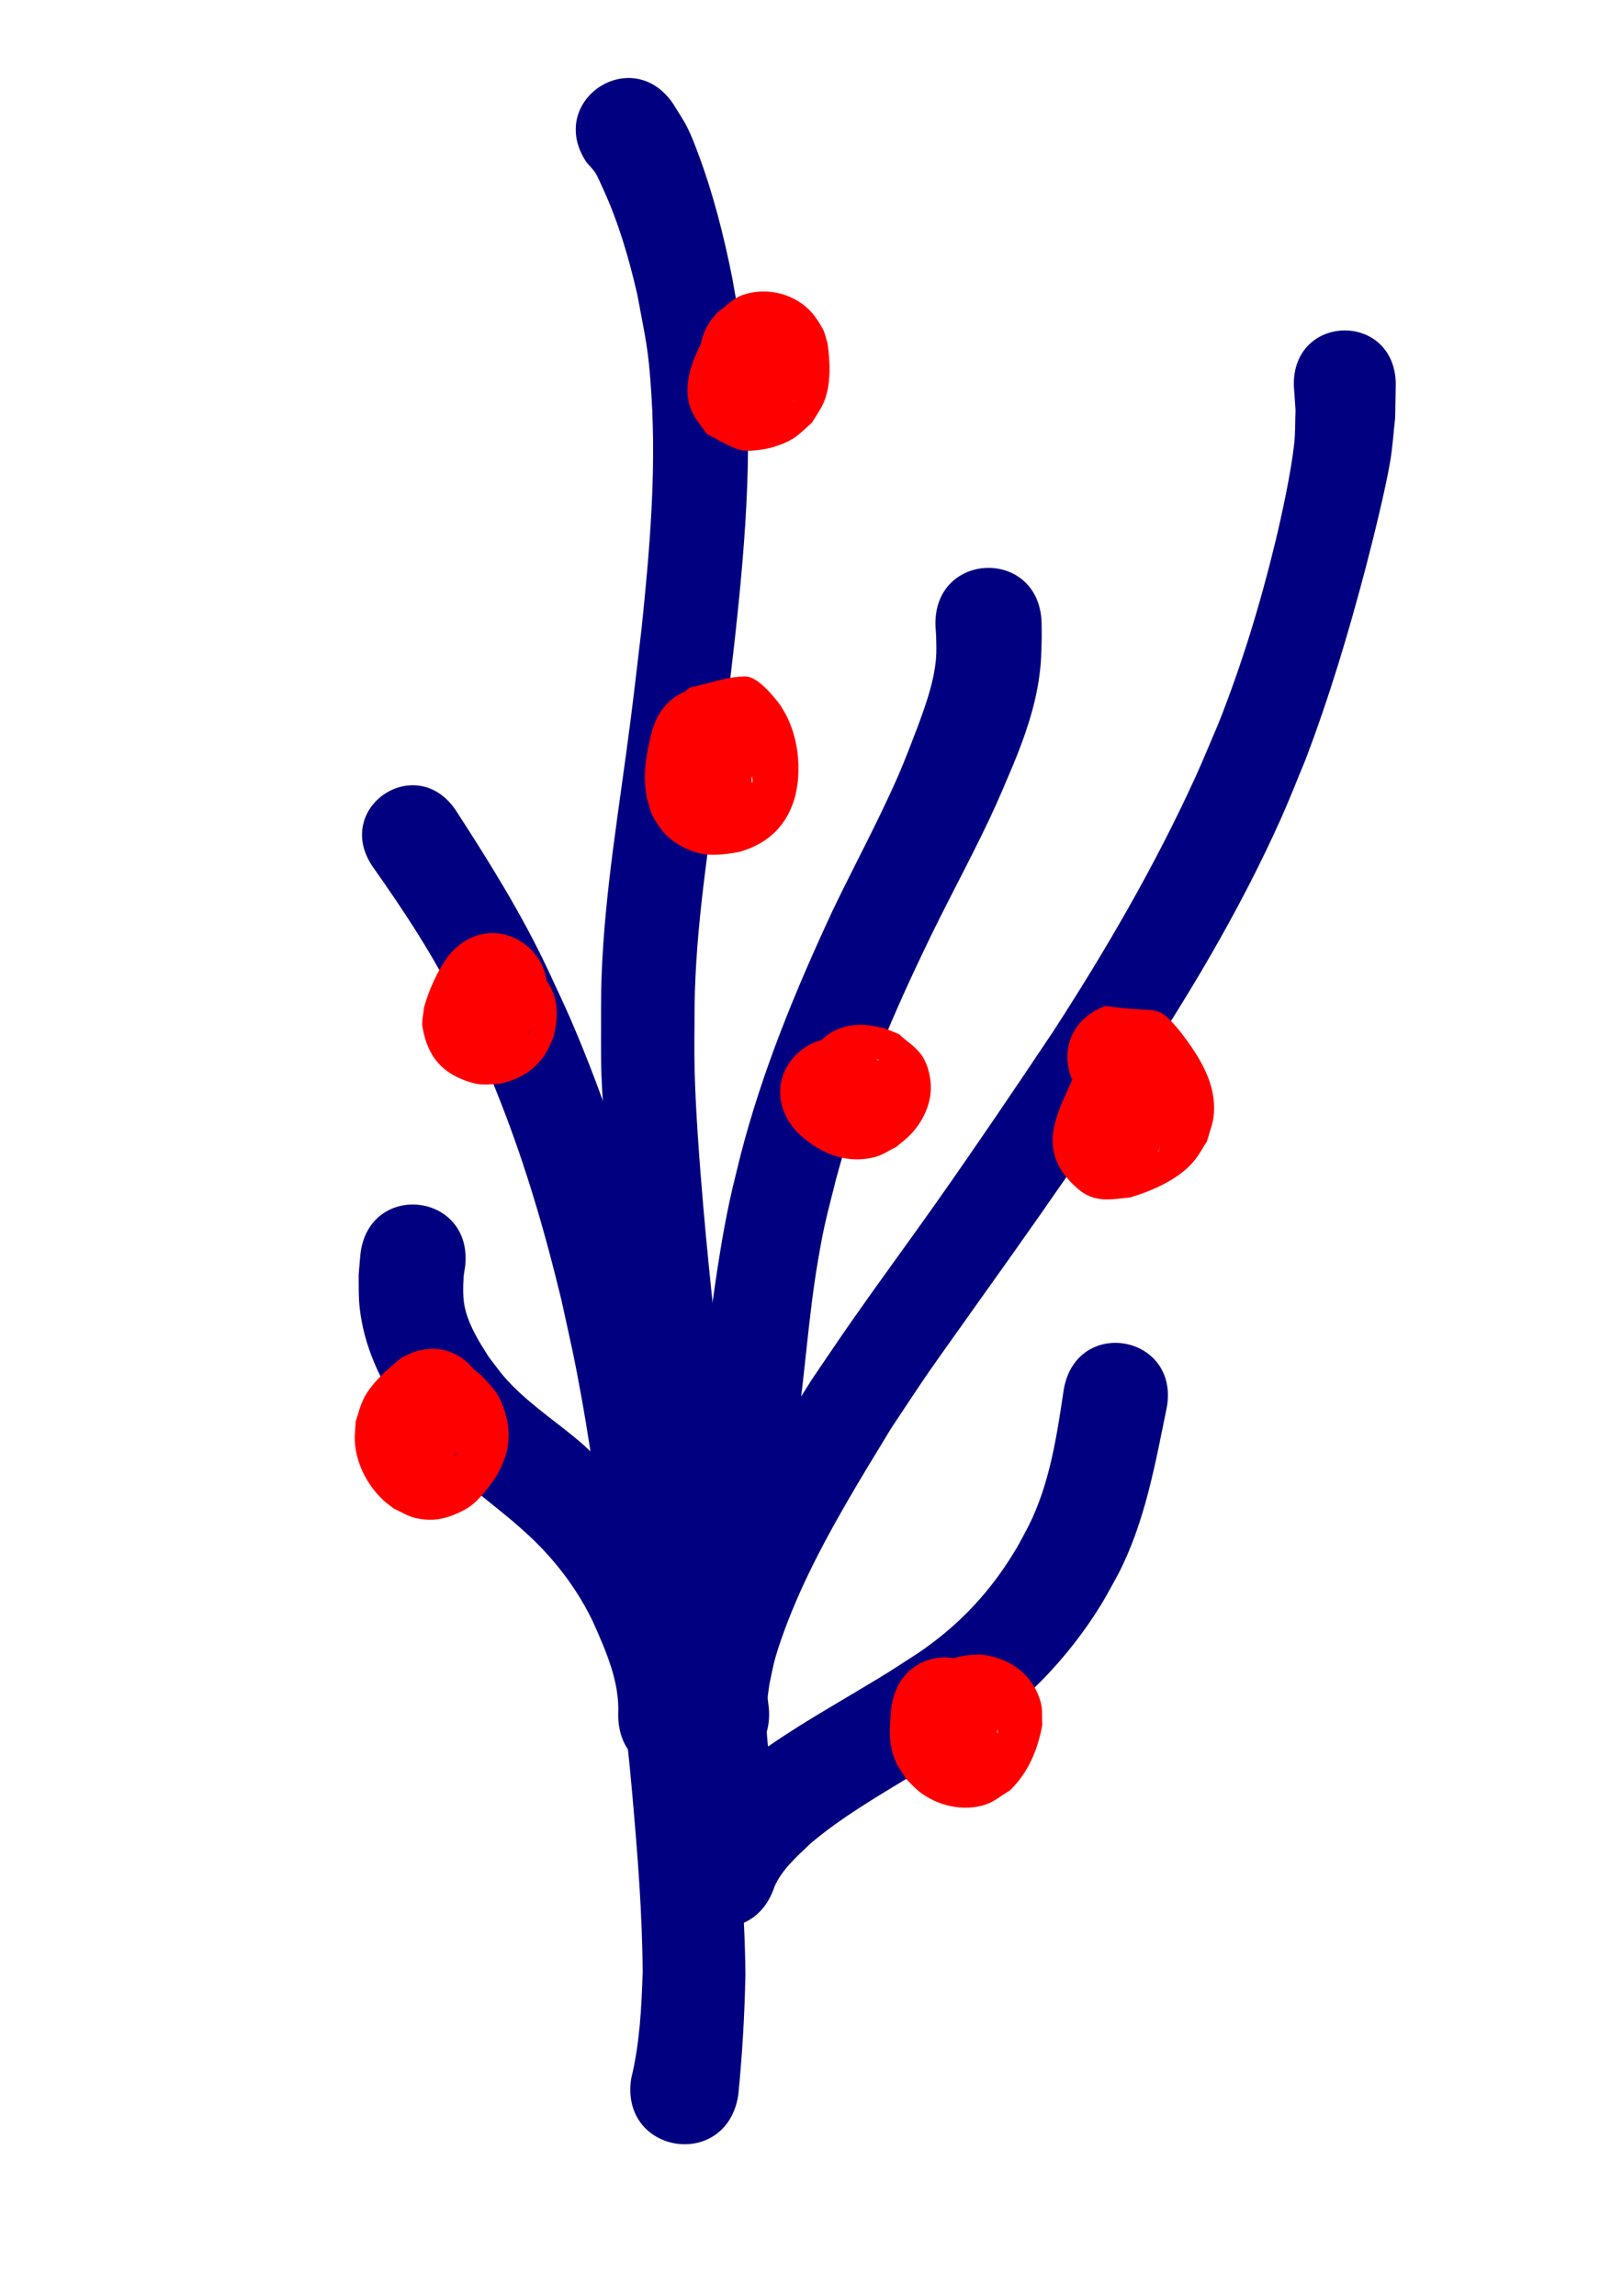 <?xml version="1.0" encoding="UTF-8" standalone="no"?>
<!-- Created with Inkscape (http://www.inkscape.org/) -->

<svg
   width="210mm"
   height="297mm"
   viewBox="0 0 210 297"
   version="1.1"
   id="svg1"
   inkscape:version="1.3 (0e150ed, 2023-07-21)"
   sodipodi:docname="pet.svg"
   xmlns:inkscape="http://www.inkscape.org/namespaces/inkscape"
   xmlns:sodipodi="http://sodipodi.sourceforge.net/DTD/sodipodi-0.dtd"
   xmlns="http://www.w3.org/2000/svg"
   xmlns:svg="http://www.w3.org/2000/svg">
  <sodipodi:namedview
     id="namedview1"
     pagecolor="#ffffff"
     bordercolor="#000000"
     borderopacity="0.25"
     inkscape:showpageshadow="2"
     inkscape:pageopacity="0.0"
     inkscape:pagecheckerboard="0"
     inkscape:deskcolor="#d1d1d1"
     inkscape:document-units="mm"
     inkscape:zoom="0.51402139"
     inkscape:cx="228.58971"
     inkscape:cy="643.94207"
     inkscape:window-width="1850"
     inkscape:window-height="1016"
     inkscape:window-x="0"
     inkscape:window-y="0"
     inkscape:window-maximized="1"
     inkscape:current-layer="layer1" />
  <defs
     id="defs1" />
  <g
     inkscape:label="Layer 1"
     inkscape:groupmode="layer"
     id="layer1">
    <path
       style="fill:#000080;stroke-width:1.025;stroke-linecap:round;stroke-linejoin:round"
       id="path1"
       d="m 95.524,271.048 c 0.514,-5.176 0.824,-10.364 0.924,-15.564 -0.062,-8.131 -0.814,-16.237 -1.611,-24.322 -0.159,-1.502 -0.323,-3.004 -0.477,-4.507 -0.528,-5.162 -0.338,-3.858 -0.969,-9.109 -0.594,-4.944 -1.338,-9.867 -1.986,-14.804 -1.541,-12.493 -3.807,-24.865 -6.533,-37.148 -2.76,-11.559 -6.358,-22.929 -11.085,-33.841 -0.931,-2.15 -1.955,-4.258 -2.933,-6.387 -3.373,-7.178 -7.587,-13.908 -11.888,-20.554 -5.14,-7.614 -15.907,-0.345 -10.768,7.268 v 0 c 4.179,5.916 8.182,11.973 11.309,18.527 2.464,5.3 3.14,6.543 5.286,12.012 3.271,8.337 5.782,16.959 7.872,25.661 1.23,5.637 1.627,7.201 2.642,12.858 1.383,7.707 2.334,15.48 3.314,23.245 1.171,9.319 2.397,18.63 3.214,27.989 0.663,7.575 1.273,15.168 1.32,22.775 -0.149,4.597 -0.385,9.237 -1.478,13.724 -1.539,9.791 12.307,11.967 13.846,2.176 z" />
    <path
       style="fill:#000080;stroke-width:1.025;stroke-linecap:round;stroke-linejoin:round"
       id="path2"
       d="m 99.485,221.006 c -0.164,-1.346 -0.471,-3.896 -0.621,-4.904 -1.03,-6.908 -2.259,-13.786 -3.282,-20.696 -0.476,-3.215 -0.905,-6.437 -1.358,-9.656 -1.246,-9.95 -2.39,-19.913 -3.246,-29.905 -0.457,-5.331 -0.969,-12.068 -1.103,-17.456 -0.068,-2.704 -0.004,-5.41 -0.005,-8.115 0.125,-10.486 1.85,-20.841 3.224,-31.207 0.993,-7.486 1.124,-8.905 1.991,-16.428 1.423,-13.066 2.531,-26.32 0.878,-39.426 -0.308,-2.438 -0.813,-4.847 -1.219,-7.27 -1.09,-5.444 -2.45,-10.843 -4.399,-16.048 -0.431,-1.15 -0.862,-2.304 -1.412,-3.403 C 88.409,15.448 87.734,14.484 87.134,13.48 81.822,5.526 70.574,13.038 75.886,20.992 v 0 c 1.345,1.54 1.053,1.037 2.182,3.51 1.985,4.347 3.322,8.949 4.39,13.598 1.097,5.948 1.436,6.824 1.829,12.973 0.642,10.067 -0.231,20.154 -1.265,30.161 -0.794,6.741 -1.081,9.432 -1.991,16.144 -1.482,10.937 -3.274,21.864 -3.261,32.94 0.017,2.922 -0.052,5.847 0.053,8.767 0.105,2.904 0.348,5.801 0.577,8.697 1.044,13.17 2.777,26.272 4.141,39.409 0.348,3.28 0.685,6.561 1.045,9.84 0.914,8.321 2.152,16.666 2.016,25.058 0.765,9.817 14.648,8.734 13.883,-1.082 z" />
    <path
       style="fill:#000080;stroke-width:1.025;stroke-linecap:round;stroke-linejoin:round"
       id="path3"
       d="m 100.625,233.842 c -0.708,-4.295 -1.682,-8.678 -1.426,-13.06 0.057,-0.98 0.238,-1.949 0.358,-2.924 0.255,-1.136 0.443,-2.289 0.764,-3.407 0.867,-3.014 2.382,-6.753 3.667,-9.517 3.259,-7.014 7.31,-13.576 11.324,-20.17 1.639,-2.451 3.245,-4.925 4.918,-7.354 1.145,-1.662 9.589,-13.501 10.722,-15.099 5.17,-7.293 10.242,-14.642 15.248,-22.049 7.308,-10.922 14.116,-22.274 19.506,-34.282 1.137,-2.533 2.138,-5.126 3.207,-7.689 3.097,-8.133 5.595,-16.48 7.805,-24.893 0.858,-3.267 2.578,-10.194 3.161,-13.724 0.305,-1.844 0.424,-3.713 0.636,-5.57 0.028,-1.492 0.057,-2.985 0.085,-4.477 -0.168,-9.329 -13.362,-9.091 -13.193,0.238 v 0 c 0.074,1.063 0.149,2.125 0.223,3.188 -0.057,1.436 -0.015,2.88 -0.17,4.309 -0.411,3.766 -1.615,9.317 -2.475,12.868 -1.919,7.919 -4.306,15.728 -7.308,23.306 -1.013,2.359 -1.973,4.741 -3.04,7.076 -5.232,11.448 -11.594,22.381 -18.436,32.93 -4.907,7.344 -9.852,14.654 -14.94,21.874 -3.61,5.123 -7.333,10.167 -10.929,15.3 -1.782,2.545 -3.505,5.131 -5.258,7.696 -4.423,7.004 -8.884,13.99 -12.617,21.398 -1.764,3.5 -3.749,7.921 -4.912,11.713 -0.482,1.571 -0.744,3.201 -1.116,4.802 -0.17,1.509 -0.425,3.01 -0.511,4.526 -0.282,4.916 0.712,9.78 0.871,14.678 1.194,9.783 15.03,8.095 13.836,-1.688 z" />
    <path
       style="fill:#000080;stroke-width:1.025;stroke-linecap:round;stroke-linejoin:round"
       id="path4"
       d="m 101.098,197.397 c 0.116,-1.811 0.681,-3.552 0.986,-5.331 0.19,-1.109 0.919,-6.464 1.055,-7.451 1.04,-7.082 1.466,-14.24 2.659,-21.301 0.856,-5.068 1.169,-5.924 2.399,-10.849 2.706,-10.084 6.679,-19.751 11.178,-29.151 2.766,-5.895 5.932,-11.596 8.708,-17.485 1.198,-2.542 1.96,-4.405 3.04,-6.956 1.527,-3.694 2.845,-7.517 3.369,-11.497 0.254,-1.933 0.244,-3.117 0.297,-5.012 -0.007,-0.613 -0.012,-1.227 -0.019,-1.84 -0.316,-9.707 -14.044,-9.261 -13.728,0.446 v 0 c 0.028,0.428 0.056,0.855 0.083,1.283 0.024,1.05 0.071,1.929 -0.02,2.981 -0.259,2.99 -1.295,5.85 -2.315,8.647 -0.746,1.937 -1.687,4.439 -2.508,6.324 -2.608,5.987 -5.738,11.731 -8.559,17.617 -4.779,10.282 -9.059,20.61 -11.901,31.622 -0.471,1.97 -0.99,3.93 -1.414,5.911 -1.92,8.979 -2.714,18.136 -4.292,27.172 -0.253,1.375 -0.85,4.77 -1.222,6.351 -0.505,2.149 -1.25,4.24 -1.651,6.415 -1.488,9.797 12.368,11.901 13.855,2.104 z" />
    <path
       style="fill:#000080;stroke-width:1.025;stroke-linecap:round;stroke-linejoin:round"
       id="path5"
       d="m 100.197,244.103 c 0.947,-2.249 2.991,-3.996 4.705,-5.642 3.926,-3.313 8.373,-5.911 12.747,-8.572 4.815,-2.929 3.37,-2.044 8.106,-5.04 6.755,-4.473 12.421,-10.311 16.68,-17.203 0.781,-1.264 1.458,-2.589 2.186,-3.884 3.523,-6.765 4.831,-14.292 6.349,-21.681 1.676,-9.42 -11.646,-11.791 -13.322,-2.371 v 0 c -0.907,6.028 -1.792,12.147 -4.545,17.667 -0.544,1.002 -1.051,2.026 -1.633,3.007 -3.26,5.489 -7.417,9.925 -12.718,13.496 -4.306,2.777 -3.274,2.162 -7.772,4.85 -5.183,3.097 -10.46,6.086 -15.176,9.887 -0.85,0.765 -1.728,1.5 -2.55,2.295 -2.595,2.507 -4.922,5.41 -6.349,8.745 -3.143,9.4 10.15,13.845 13.293,4.445 z" />
    <path
       style="fill:#000080;stroke-width:1.025;stroke-linecap:round;stroke-linejoin:round"
       id="path6"
       d="m 93.955,221.839 c -0.281,-4.767 -1.649,-9.392 -3.463,-13.79 -0.51,-1.236 -1.101,-2.436 -1.652,-3.654 -3.16,-6.83 -7.856,-12.339 -13.294,-17.438 -3.019,-2.648 -6.424,-4.84 -9.255,-7.706 -1.332,-1.348 -1.955,-2.274 -3.099,-3.782 -1.177,-1.855 -2.366,-3.756 -2.946,-5.9 -0.399,-1.477 -0.336,-2.993 -0.253,-4.499 0.066,-0.428 0.131,-0.857 0.197,-1.285 1.026,-9.592 -12.54,-11.043 -13.566,-1.451 v 0 c -0.073,0.865 -0.145,1.73 -0.218,2.594 0.03,2.516 -0.062,3.615 0.424,6.157 0.884,4.618 3.098,8.749 5.769,12.568 2.045,2.613 2.306,3.118 4.678,5.458 2.857,2.818 6.107,5.193 9.173,7.768 1.401,1.246 2.273,1.974 3.584,3.345 2.72,2.844 5.002,6.047 6.701,9.604 1.682,3.783 3.469,7.779 3.254,12.01 0,9.876 13.966,9.876 13.966,0 z" />
    <path
       style="fill:#ff0000;stroke-width:1.025;stroke-linecap:round;stroke-linejoin:round"
       id="path7"
       d="m 139.94,137.25 c 0.042,-0.117 0.179,-0.464 0.124,-0.352 -0.981,1.986 -1.892,4.028 -2.774,6.06 -1.668,4.062 -1.756,7.417 2.167,10.829 2.187,1.902 4.371,1.355 6.744,1.125 2.891,-0.847 6.425,-2.391 8.363,-4.805 0.613,-0.764 1.072,-1.639 1.608,-2.459 0.287,-1.097 0.74,-2.163 0.861,-3.291 0.452,-4.208 -1.932,-7.792 -4.35,-10.946 -3.206,-3.776 -2.293,-2.222 -9.667,-3.275 -9.231,3.531 -4.237,16.586 4.994,13.054 v 0 c -10.795,-2.423 -7.854,-2.73 -6.127,-1.175 0.132,0.151 1.22,1.542 1.235,1.53 0.108,-0.089 0.019,-0.28 0.042,-0.418 0.164,-0.964 0.195,-0.79 0.72,-1.916 0.236,-0.246 0.451,-0.513 0.707,-0.738 0.033,-0.029 0.149,-0.039 0.132,0.001 -0.044,0.103 -0.152,0.166 -0.236,0.241 -0.125,0.112 -0.996,0.487 -0.695,0.489 3.921,0.127 5.131,2.041 6.358,5.819 0.213,0.655 -0.17,1.367 -0.274,2.048 -0.007,0.048 -0.012,-0.096 -0.018,-0.144 0.07,-0.215 0.14,-0.43 0.21,-0.645 0.919,-2.352 2.17,-4.541 3.244,-6.821 2.976,-9.452 -10.391,-13.661 -13.367,-4.209 z" />
    <path
       style="fill:#ff0000;stroke-width:1.025;stroke-linecap:round;stroke-linejoin:round"
       id="path8"
       d="m 115.329,220.946 c -0.224,2.31 -0.429,4.692 0.542,6.89 0.369,0.836 0.944,1.564 1.416,2.347 0.527,0.51 1.01,1.069 1.581,1.529 2.332,1.879 5.776,2.71 8.668,1.734 1.145,-0.386 2.091,-1.214 3.136,-1.821 2.395,-2.336 3.614,-5.28 4.194,-8.508 -0.066,-0.955 0.052,-1.942 -0.199,-2.866 -0.964,-3.544 -3.862,-5.682 -7.369,-6.16 -0.508,-0.069 -1.026,-0.004 -1.539,-0.005 -9.896,0.604 -9.042,14.598 0.854,13.995 v 0 c -2.875,-0.174 -4.971,-1.793 -5.604,-4.74 -0.14,-0.655 -0.003,-1.339 -0.005,-2.008 0.102,-0.292 0.137,-0.478 0.1,-0.161 -0.072,0.604 0.148,0.073 0.645,-0.254 0.683,-0.305 1.319,-0.75 2.049,-0.915 1.925,-0.435 3.41,0.166 4.526,1.645 0.597,1.271 0.662,1.089 0.775,2.338 0.007,0.076 0.016,0.178 -0.045,0.224 -0.047,0.034 -0.026,-0.115 -0.023,-0.173 0.028,-0.405 0.116,-0.886 0.182,-1.289 1.274,-9.816 -12.609,-11.618 -13.882,-1.801 z" />
    <path
       style="fill:#ff0000;stroke-width:1.025;stroke-linecap:round;stroke-linejoin:round"
       id="path9"
       d="m 51.859,175.719 c -1.735,1.418 -3.951,3.338 -4.905,5.43 -0.4,0.877 -0.62,1.826 -0.931,2.739 -0.037,0.853 -0.157,1.707 -0.111,2.56 0.154,2.846 1.555,5.572 3.581,7.531 0.453,0.438 0.979,0.792 1.468,1.188 0.938,0.406 1.818,0.995 2.815,1.218 2.354,0.527 4.023,0.092 6.133,-0.96 1.739,-0.866 2.947,-2.55 4.061,-4.057 2.066,-3.316 2.439,-6.278 0.912,-9.97 -0.61,-1.475 -1.556,-2.326 -2.592,-3.456 -1.928,-1.551 -0.862,-0.827 -3.234,-2.123 -8.99,-4.055 -14.725,8.659 -5.735,12.714 v 0 c -0.703,-0.513 -0.482,-0.25 -0.784,-0.672 -0.79,-1.465 -0.848,-3.121 0.042,-4.545 0.03,-0.048 -0.029,0.11 -0.043,0.165 1.493,-0.216 -0.174,-0.666 2.689,-0.859 1.903,-0.129 2.242,0.33 3.805,1.177 0.95,1.093 0.917,1.67 0.606,3.022 -0.204,0.42 -0.378,0.857 -0.612,1.261 -0.07,0.12 -0.36,0.42 -0.292,0.298 0.151,-0.272 0.376,-0.497 0.589,-0.723 0.102,-0.108 0.462,-0.358 0.323,-0.305 -0.229,0.087 -0.406,0.276 -0.609,0.414 8.52,-5.076 1.341,-17.125 -7.179,-12.049 z" />
    <path
       style="fill:#ff0000;stroke-width:1.025;stroke-linecap:round;stroke-linejoin:round"
       id="path10"
       d="m 84.432,94.329 c -0.579,2.203 -1.084,4.509 -0.977,6.805 0.033,0.694 0.15,1.382 0.224,2.074 0.275,0.814 0.415,1.688 0.826,2.443 1.186,2.184 2.472,3.391 4.798,4.356 2.126,0.883 4.227,0.583 6.378,0.198 3.741,-1.072 6.199,-3.427 7.22,-7.248 0.151,-0.566 0.21,-1.152 0.315,-1.729 0.301,-2.947 -0.108,-5.93 -1.437,-8.598 -0.234,-0.469 -0.522,-0.908 -0.783,-1.362 -0.891,-1.194 -2.962,-3.761 -4.547,-3.758 -2.458,0.005 -4.82,0.966 -7.231,1.449 -7.625,6.322 1.316,17.105 8.94,10.783 v 0 c -3.181,0.442 -7.04,2.537 -8.941,-1.022 -0.071,-0.476 0.295,0.114 0.288,0.292 0.067,0.249 -0.013,0.025 0.248,-0.334 0.695,-0.953 1.534,-1.923 2.782,-2.052 2.438,0.013 4.58,1.913 4.853,4.336 -0.023,0.095 -0.01,0.364 -0.069,0.286 -0.294,-0.388 0.285,-2.299 0.481,-2.699 2.984,-9.453 -10.384,-13.673 -13.368,-4.22 z" />
    <path
       style="fill:#ff0000;stroke-width:1.025;stroke-linecap:round;stroke-linejoin:round"
       id="path11"
       d="m 58.015,123.665 c -1.47,2.028 -2.472,4.296 -3.16,6.691 -0.059,0.857 -0.327,1.725 -0.178,2.571 0.675,3.84 2.599,6.01 6.271,7.11 1.366,0.409 2.314,0.233 3.724,0.166 3.449,-0.767 5.635,-2.567 6.896,-5.933 0.209,-0.558 0.248,-1.165 0.372,-1.748 1.434,-9.786 -12.405,-11.813 -13.839,-2.027 v 0 c 0.681,-2.25 2.302,-3.848 4.668,-4.163 0.367,0.01 0.735,-0.014 1.1,0.026 1.597,0.176 3.233,1.455 3.964,2.827 0.475,0.892 0.682,1.919 0.809,2.921 0.067,0.529 -0.157,1.056 -0.236,1.584 -0.41,0.419 1.025,-2.18 0.467,-1.159 6.27,-7.678 -4.589,-16.545 -10.859,-8.867 z" />
    <path
       style="fill:#ff0000;stroke-width:1.025;stroke-linecap:round;stroke-linejoin:round"
       id="path12"
       d="m 90.428,45.01 c -1.168,2.483 -2.099,5.39 -0.96,8.105 0.468,1.116 1.328,2.024 1.992,3.036 1.423,0.681 2.753,1.605 4.268,2.042 0.875,0.253 1.827,0.082 2.732,-0.021 1.346,-0.153 3.384,-0.841 4.516,-1.675 0.745,-0.549 1.394,-1.218 2.091,-1.827 0.498,-0.853 1.095,-1.656 1.494,-2.56 1.004,-2.274 0.855,-5.29 0.516,-7.693 -0.215,-0.642 -0.315,-1.335 -0.646,-1.926 -0.505,-0.902 -1.086,-1.787 -1.831,-2.503 -2.223,-2.138 -5.7,-2.857 -8.609,-1.785 -1.22,0.449 -2.126,1.496 -3.189,2.244 -6.727,7.244 3.517,16.757 10.244,9.514 v 0 c -0.822,0.488 -1.545,1.206 -2.465,1.464 -3.241,0.909 -5.566,-0.479 -6.959,-3.306 -0.156,-0.317 -0.168,-0.687 -0.253,-1.03 0.003,-0.128 -0.016,-0.258 0.009,-0.383 0.044,-0.214 0.053,0.638 0.069,0.606 0.785,-1.57 -0.627,0.59 1.245,-1.981 0.418,-0.299 0.821,-0.621 1.254,-0.898 0.143,-0.091 0.547,-0.123 0.924,-0.116 2.235,0.045 1.907,0.442 4.523,1.97 1.29,2.28 1.56,2.009 1.562,4.432 3.5e-4,0.416 -0.172,0.984 -0.391,1.375 -0.089,0.16 0.243,-0.565 0.237,-0.496 4.659,-8.75 -7.716,-15.339 -12.375,-6.588 z" />
    <path
       style="fill:#ff0000;stroke-width:1.025;stroke-linecap:round;stroke-linejoin:round"
       id="path13"
       d="m 102.885,146.194 c 2.726,2.797 6.384,4.54 10.381,3.47 0.956,-0.256 1.787,-0.853 2.68,-1.28 0.57,-0.485 1.18,-0.926 1.711,-1.454 1.738,-1.727 2.951,-4.224 2.768,-6.739 -0.09,-1.24 -0.423,-2.519 -1.095,-3.565 -0.749,-1.165 -2.016,-1.899 -3.025,-2.848 -2.544,-1.016 -1.273,-0.655 -3.799,-1.13 -9.811,-1.17 -11.465,12.705 -1.654,13.875 v 0 c -1.018,-0.3 -0.494,-0.098 -1.558,-0.642 -0.718,-0.782 -1.645,-1.414 -2.155,-2.345 -1.089,-1.988 -0.926,-4.572 0.488,-6.321 0.152,-0.188 0.813,-0.561 0.903,-0.617 2.386,-0.794 2.655,-0.684 4.954,0.3 0.053,0.023 -0.127,-0.105 -0.163,-0.06 -0.103,0.127 0.592,0.255 0.315,0.373 -6.35,-7.603 -17.102,1.378 -10.752,8.98 z" />
  </g>
</svg>
